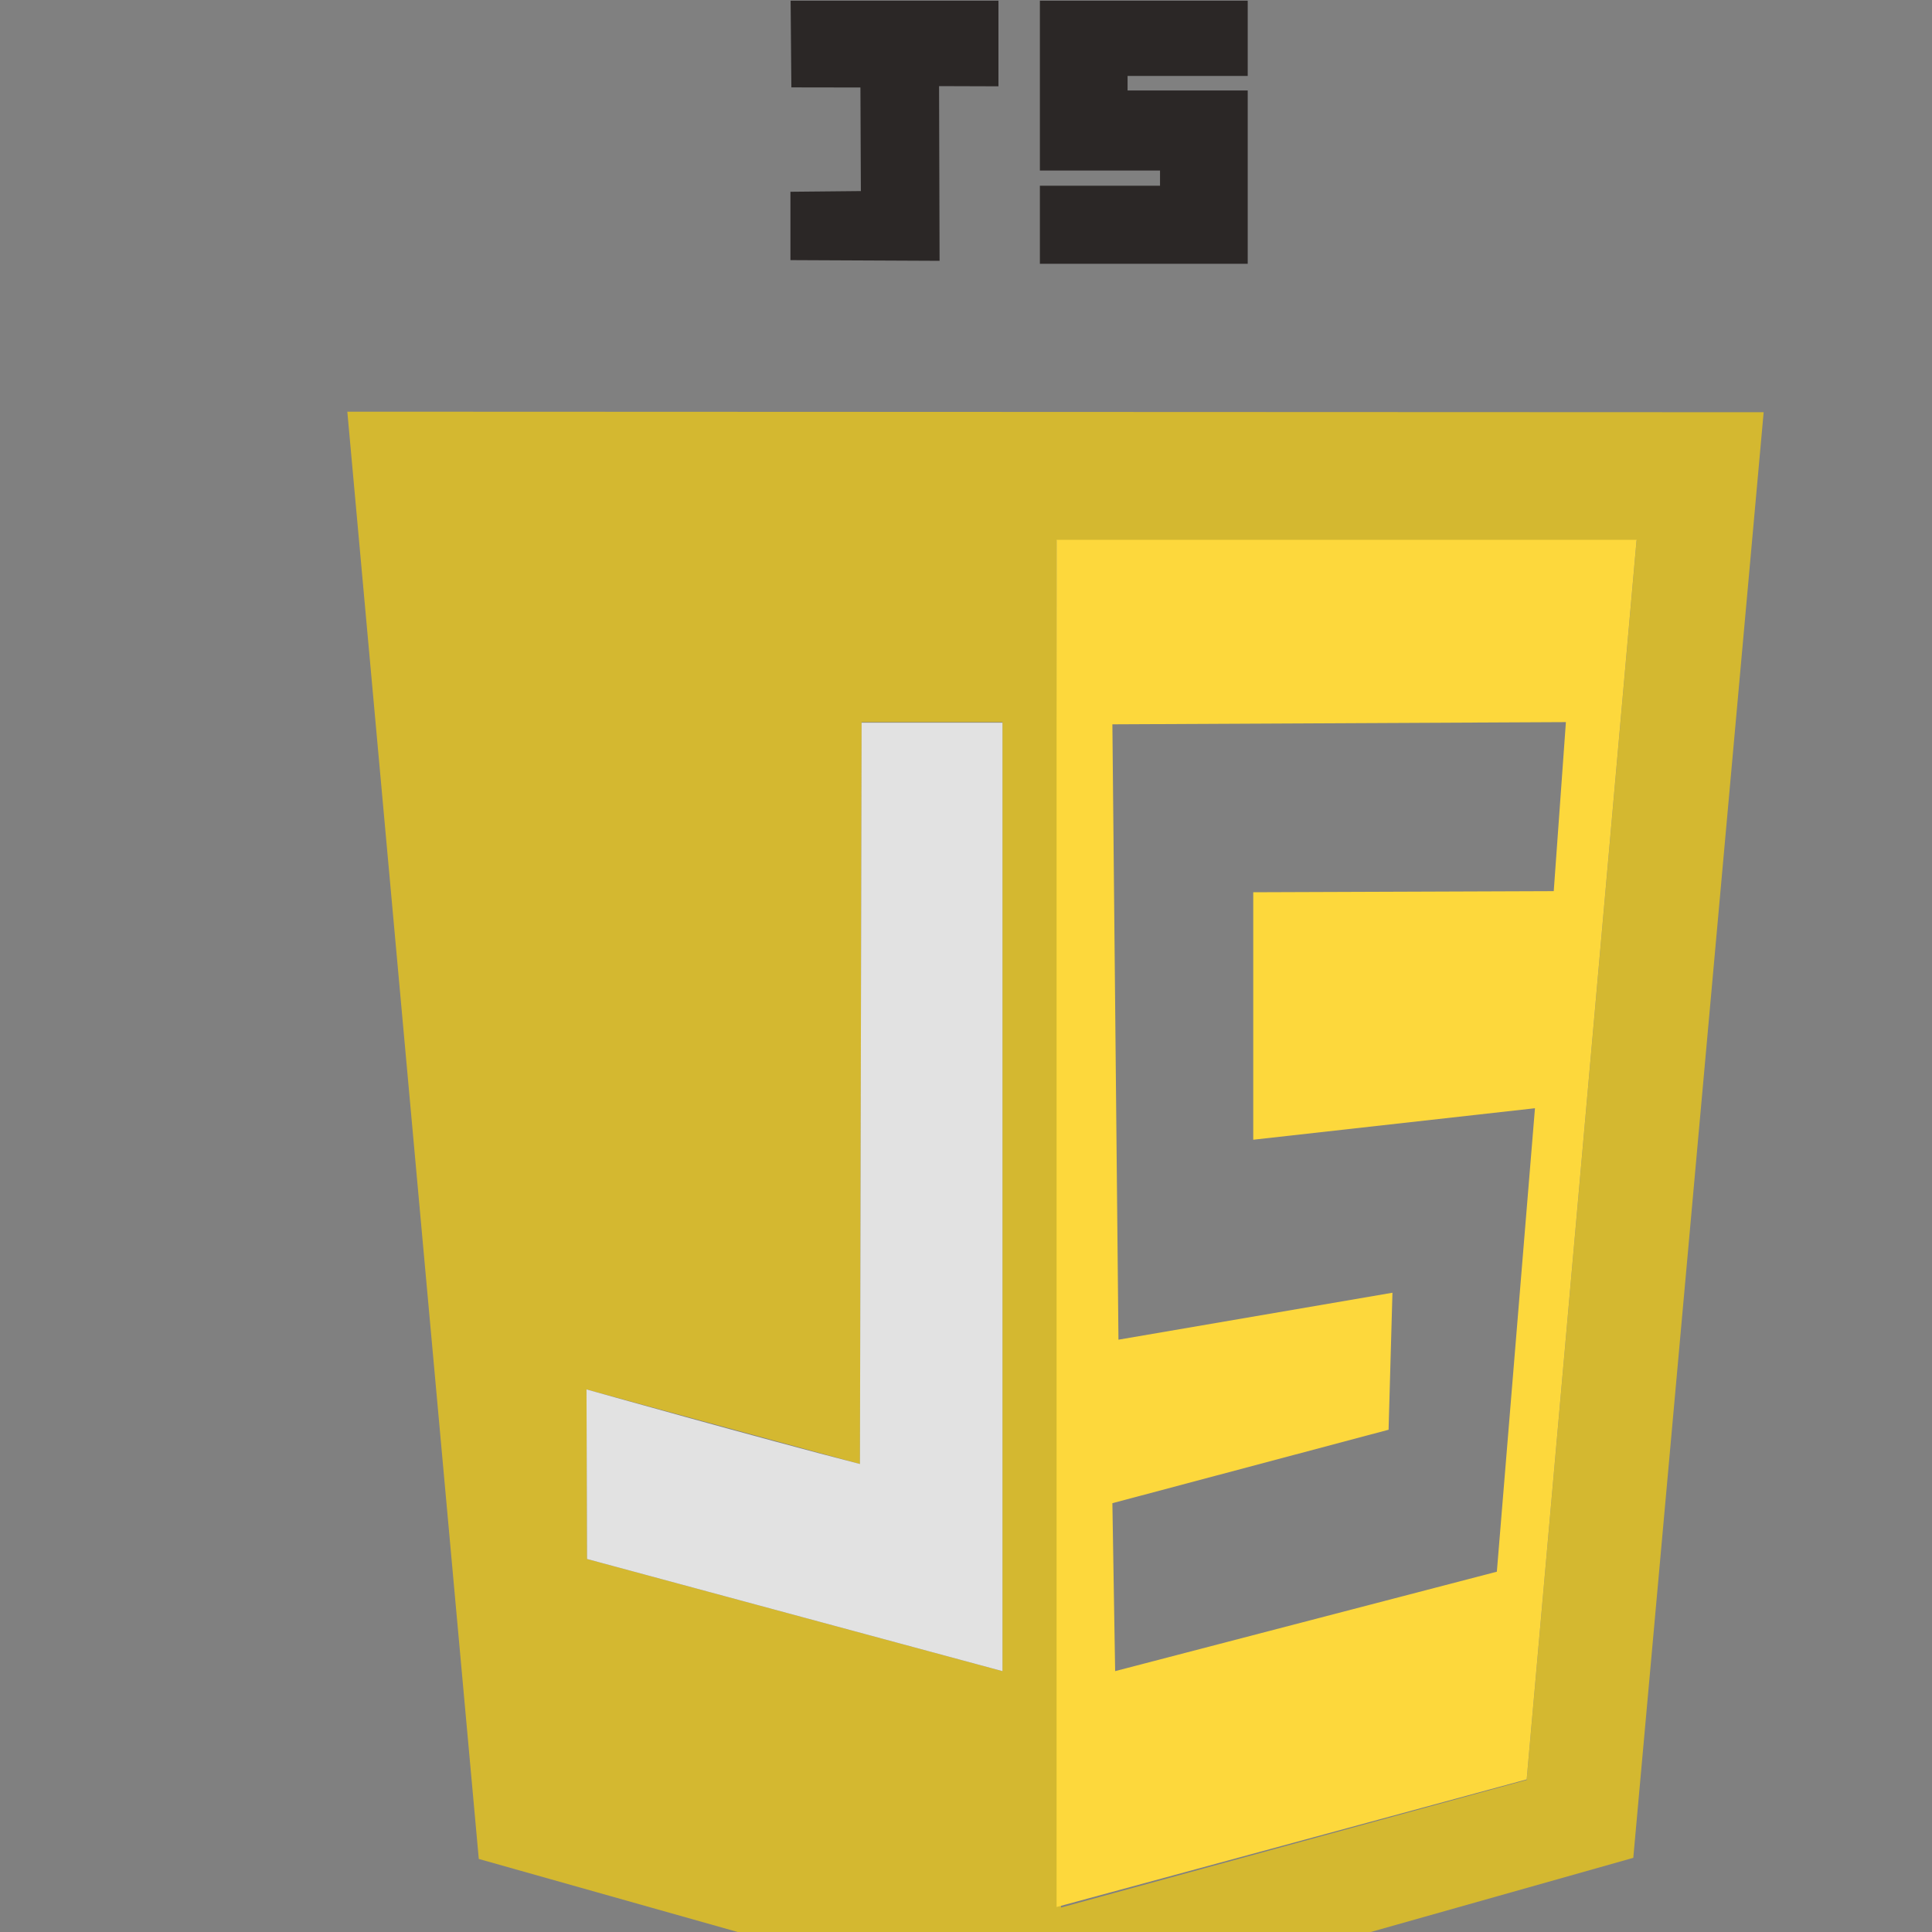 <?xml version="1.0" encoding="UTF-8" standalone="no"?>
<svg
   xmlns:dc="http://purl.org/dc/elements/1.1/"
   xmlns:cc="http://creativecommons.org/ns#"
   xmlns:rdf="http://www.w3.org/1999/02/22-rdf-syntax-ns#"
   xmlns:svg="http://www.w3.org/2000/svg"
   xmlns="http://www.w3.org/2000/svg"
   xmlns:sodipodi="http://sodipodi.sourceforge.net/DTD/sodipodi-0.dtd"
   xmlns:inkscape="http://www.inkscape.org/namespaces/inkscape"
   id="svg4525"
   viewBox="0 0 2.798 2.798"
   width="24"
   height="24"
   version="1.1"
   sodipodi:docname="JS2.svg"
   inkscape:version="0.92.3 (2405546, 2018-03-11)">
  <rect x="0" y="0" width="2.798" height="2.798" fill="#808080" stroke="none"/>
  <defs
     id="defs12" />
  <sodipodi:namedview
     pagecolor="#ffffff"
     bordercolor="#666666"
     borderopacity="1"
     objecttolerance="10"
     gridtolerance="10"
     guidetolerance="10"
     inkscape:pageopacity="0"
     inkscape:pageshadow="2"
     inkscape:window-width="967"
     inkscape:window-height="1025"
     id="namedview10"
     showgrid="false"
     inkscape:zoom="8.2103582"
     inkscape:cx="9.9058581"
     inkscape:cy="-2.1092251"
     inkscape:window-x="953"
     inkscape:window-y="27"
     inkscape:window-maximized="0"
     inkscape:current-layer="svg4525">
    <inkscape:grid
       type="xygrid"
       id="grid965" />
  </sodipodi:namedview>
  <style
     id="style2">.st0{fill:#d4b830}.st1,.st2{opacity:.986;fill:#ebebeb;fill-opacity:0;enable-background:new}.st2{fill-opacity:.922}.st3{fill:#fdd83c}</style>
  <g
     id="g5193"
     transform="matrix(0.008,0,0,0.008,0.543,-0.311)">
    <path
       id="path5113"
       class="st0"
       d="M 18.8,375.4 -5,113.4 251.4,113.5 227.8,375.2 123,404.8 Z m 189.7,-14.3 19.9,-224.4 h -105 l 0.8,247.5 z M 113.6,169.6 H 88.1 l -0.3,134.3 -49.5,-13.5 0.1,30.7 75.2,20.3 z"
       inkscape:connector-curvature="0"
       style="fill:#d4b830" />
    <path
       id="path5159"
       class="st1"
       d="m 105.2,338.9 c -3.3,-1 -19.6,-5.4 -36.2,-9.9 l -30.1,-8.1 v -15.1 c 0,-14.8 0,-15.1 1.5,-14.6 0.8,0.3 11.8,3.3 24.4,6.8 l 22.9,6.3 0.2,-67 0.2,-67 h 25 v 85.2 c 0,67.7 -0.2,85.2 -0.9,85.2 -0.5,-0.1 -3.7,-0.9 -7,-1.8 z"
       inkscape:connector-curvature="0"
       style="opacity:0.986;fill:#ebebeb;fill-opacity:0;enable-background:new" />
    <path
       id="path5157"
       class="st2"
       d="m 38.4,321.1 -0.1,-30.7 c 0,0 31.6,8.9 49.5,13.5 l 0.3,-134.2 h 25.5 v 171.7 z"
       inkscape:connector-curvature="0"
       style="opacity:0.986;fill:#ebebeb;fill-opacity:0.922;enable-background:new" />
    <path
       id="path5117"
       class="st3"
       d="m 123.4,136.6 h 105 L 208.5,361 123.4,384.1 Z m 79.7,186.8 6.9,-83.9 -51,5.7 v -44.8 l 54.4,-0.2 2.2,-30.6 -82.1,0.4 1.1,111.4 49.6,-8.5 -0.7,24.8 -50,13.3 0.5,30.4 z"
       inkscape:connector-curvature="0"
       style="fill:#fdd83c" />
  </g>
  <g
     id="g910"
     transform="matrix(0.124,0,0,0.124,127.683,-147.879)">
    <path
       id="path887"
       d="M 11.31,22.54 4.81,20.73 3.34,4.46 H 19.3 l -1.45,16.27 z"
       inkscape:connector-curvature="0"
       style="fill:#264de4" />
    <path
       id="path889"
       d="M 11.32,21.15 16.6,19.69 17.84,5.79 H 11.32 Z"
       inkscape:connector-curvature="0"
       style="fill:#2965f1" />
    <path
       id="path891"
       d="M 11.32,11.82 H 6.68 l 0.18,2 h 4.46 z m -5,-4.04 0.18,2 h 4.82 v -2 z m 0.9,10.17 4.1,1.13 V 17.01 L 9.09,16.41 8.95,14.81 H 6.94 Z"
       inkscape:connector-curvature="0"
       style="fill:#ebebeb" />
    <path
       id="path893"
       d="m 7.1,0.04 h 2.42 v 1 h -1.4 v 1.02 h 1.4 v 1 H 7.1 Z m 2.9,0 h 2.42 v 0.88 h -1.4 v 0.17 h 1.4 V 3.11 H 10 V 2.2 h 1.4 V 2.02 H 10 Z m 2.9,0 h 2.42 v 0.88 h -1.4 v 0.17 h 1.4 V 3.11 H 12.9 V 2.2 h 1.41 V 2.02 h -1.4 z"
       inkscape:connector-curvature="0" />
    <path
       id="path895"
       d="m 15.95,11.82 0.36,-4.04 h -5 v 2 h 2.82 l -0.19,2.04 h -2.63 v 2 h 2.46 l -0.23,2.59 -2.23,0.6 v 2.07 l 4.1,-1.13 0.03,-0.34 0.46,-5.25 z"
       inkscape:connector-curvature="0"
       style="fill:#ffffff" />
  </g>
  <path
     style="fill:#2b2726"
     id="path893-3"
     d="m 1.145,0.001 h 0.301 v 0.124 0 l -0.086,-2.8e-4 7.4e-4,0.253 -0.216,-0.001 v -0.099 l 0.102,-0.001 -6.4e-4,-0.15 -0.1,-1.6e-4 z m 0.361,0 h 0.301 v 0.109 h -0.174 v 0.021 h 0.174 v 0.251 h -0.301 v -0.113 h 0.174 v -0.022 h -0.174 z"
     inkscape:connector-curvature="0"
     sodipodi:nodetypes="ccccccccccccccccccccccccc" />
</svg>
